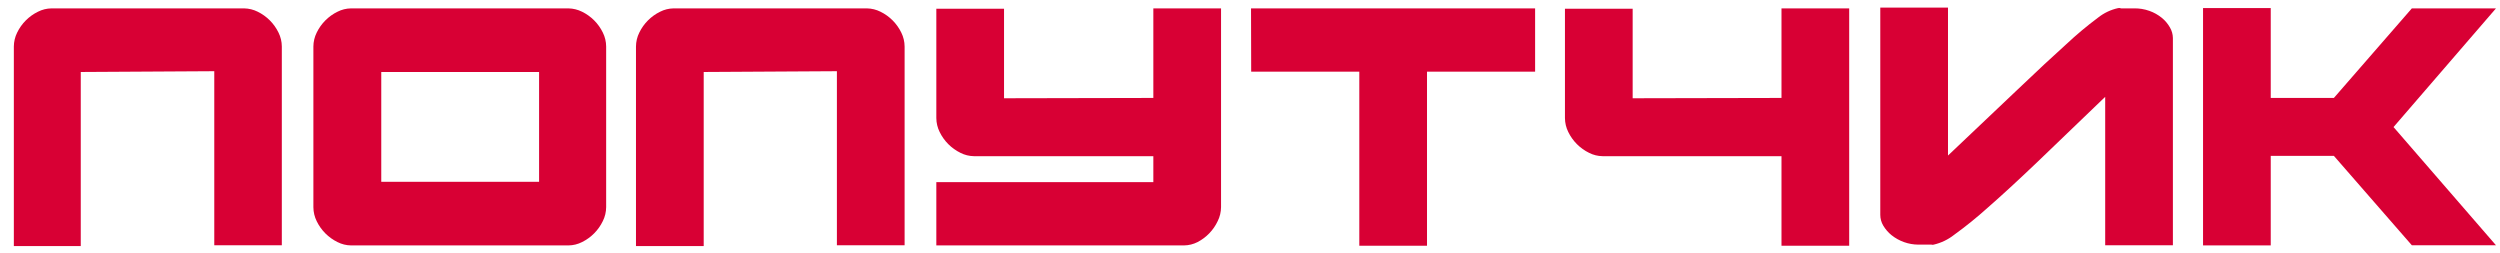 <svg width="158" height="16" viewBox="0 0 158 16" fill="none" xmlns="http://www.w3.org/2000/svg">
<path d="M5.104 4.55V15.55H0.875V2.94C0.877 2.634 0.948 2.333 1.084 2.06C1.363 1.485 1.827 1.02 2.401 0.74C2.664 0.606 2.954 0.534 3.249 0.53H15.438C15.732 0.536 16.022 0.608 16.285 0.74C16.859 1.02 17.323 1.485 17.602 2.06C17.738 2.333 17.81 2.634 17.811 2.94V15.5H13.542V4.5L5.104 4.55Z" fill="#D80034"/>
<path d="M36.783 0.74C37.357 1.02 37.821 1.485 38.1 2.06C38.236 2.333 38.307 2.634 38.309 2.94V13.09C38.307 13.396 38.236 13.697 38.1 13.97C37.822 14.549 37.358 15.018 36.783 15.3C36.52 15.434 36.23 15.506 35.935 15.51H22.18C21.885 15.506 21.596 15.434 21.332 15.3C20.759 15.02 20.295 14.555 20.016 13.98C19.88 13.707 19.808 13.405 19.806 13.1V2.94C19.808 2.634 19.88 2.333 20.016 2.06C20.295 1.485 20.759 1.02 21.332 0.74C21.596 0.606 21.885 0.534 22.18 0.53H35.925C36.223 0.535 36.516 0.607 36.783 0.74ZM24.096 4.55V11.49H34.07V4.55H24.096Z" fill="#D80034"/>
<path d="M44.474 4.55V15.55H40.194V2.94C40.196 2.634 40.268 2.333 40.404 2.06C40.683 1.485 41.147 1.02 41.721 0.74C41.983 0.606 42.273 0.534 42.568 0.53H54.797C55.092 0.536 55.381 0.608 55.645 0.74C56.219 1.02 56.682 1.485 56.962 2.06C57.097 2.333 57.169 2.634 57.171 2.94V15.5H52.892V4.5L44.474 4.55Z" fill="#D80034"/>
<path d="M72.891 6.19V0.53H77.17V13.09C77.168 13.396 77.097 13.697 76.961 13.97C76.693 14.543 76.244 15.01 75.684 15.3C75.421 15.434 75.131 15.506 74.836 15.51H59.176V11.51H72.891V9.87H61.55C61.255 9.866 60.965 9.794 60.702 9.66C60.128 9.38 59.665 8.915 59.385 8.34C59.249 8.067 59.178 7.766 59.176 7.46V0.55H63.455V6.21L72.891 6.19Z" fill="#D80034"/>
<path d="M79.065 0.53H97.019V4.53H90.187V15.53H85.908V4.53H79.075L79.065 0.53Z" fill="#D80034"/>
<path d="M112.59 6.19V0.53H116.869V15.53H112.59V9.87H101.279C100.984 9.866 100.694 9.794 100.431 9.66C99.857 9.38 99.393 8.915 99.114 8.34C98.978 8.067 98.906 7.766 98.905 7.46V0.55H103.184V6.21L112.59 6.19Z" fill="#D80034"/>
<path d="M134.055 0.53H134.853C135.192 0.521 135.531 0.575 135.85 0.69C136.128 0.789 136.388 0.935 136.618 1.12C136.828 1.289 137.003 1.496 137.137 1.73C137.257 1.933 137.323 2.164 137.327 2.4V15.5H133.048V6.12L128.729 10.27C127.512 11.43 126.471 12.387 125.607 13.14C124.936 13.744 124.233 14.312 123.502 14.84C123.123 15.139 122.684 15.35 122.215 15.46C122.167 15.476 122.114 15.476 122.066 15.46H121.238C120.621 15.457 120.024 15.245 119.542 14.86C119.335 14.693 119.159 14.489 119.023 14.26C118.9 14.055 118.834 13.82 118.834 13.58V0.48H123.113V9.83L127.522 5.65C128.738 4.49 129.763 3.537 130.594 2.79C131.227 2.197 131.893 1.639 132.589 1.12C132.965 0.82 133.405 0.611 133.875 0.51C133.936 0.499 133.998 0.506 134.055 0.53Z" fill="#D80034"/>
<path d="M143.511 6.19H147.501L152.428 0.53H157.745L151.271 8.03L157.745 15.5H152.428L147.501 9.85H143.511V15.51H139.232V0.51H143.511V6.19Z" fill="#D80034"/>
</svg>
